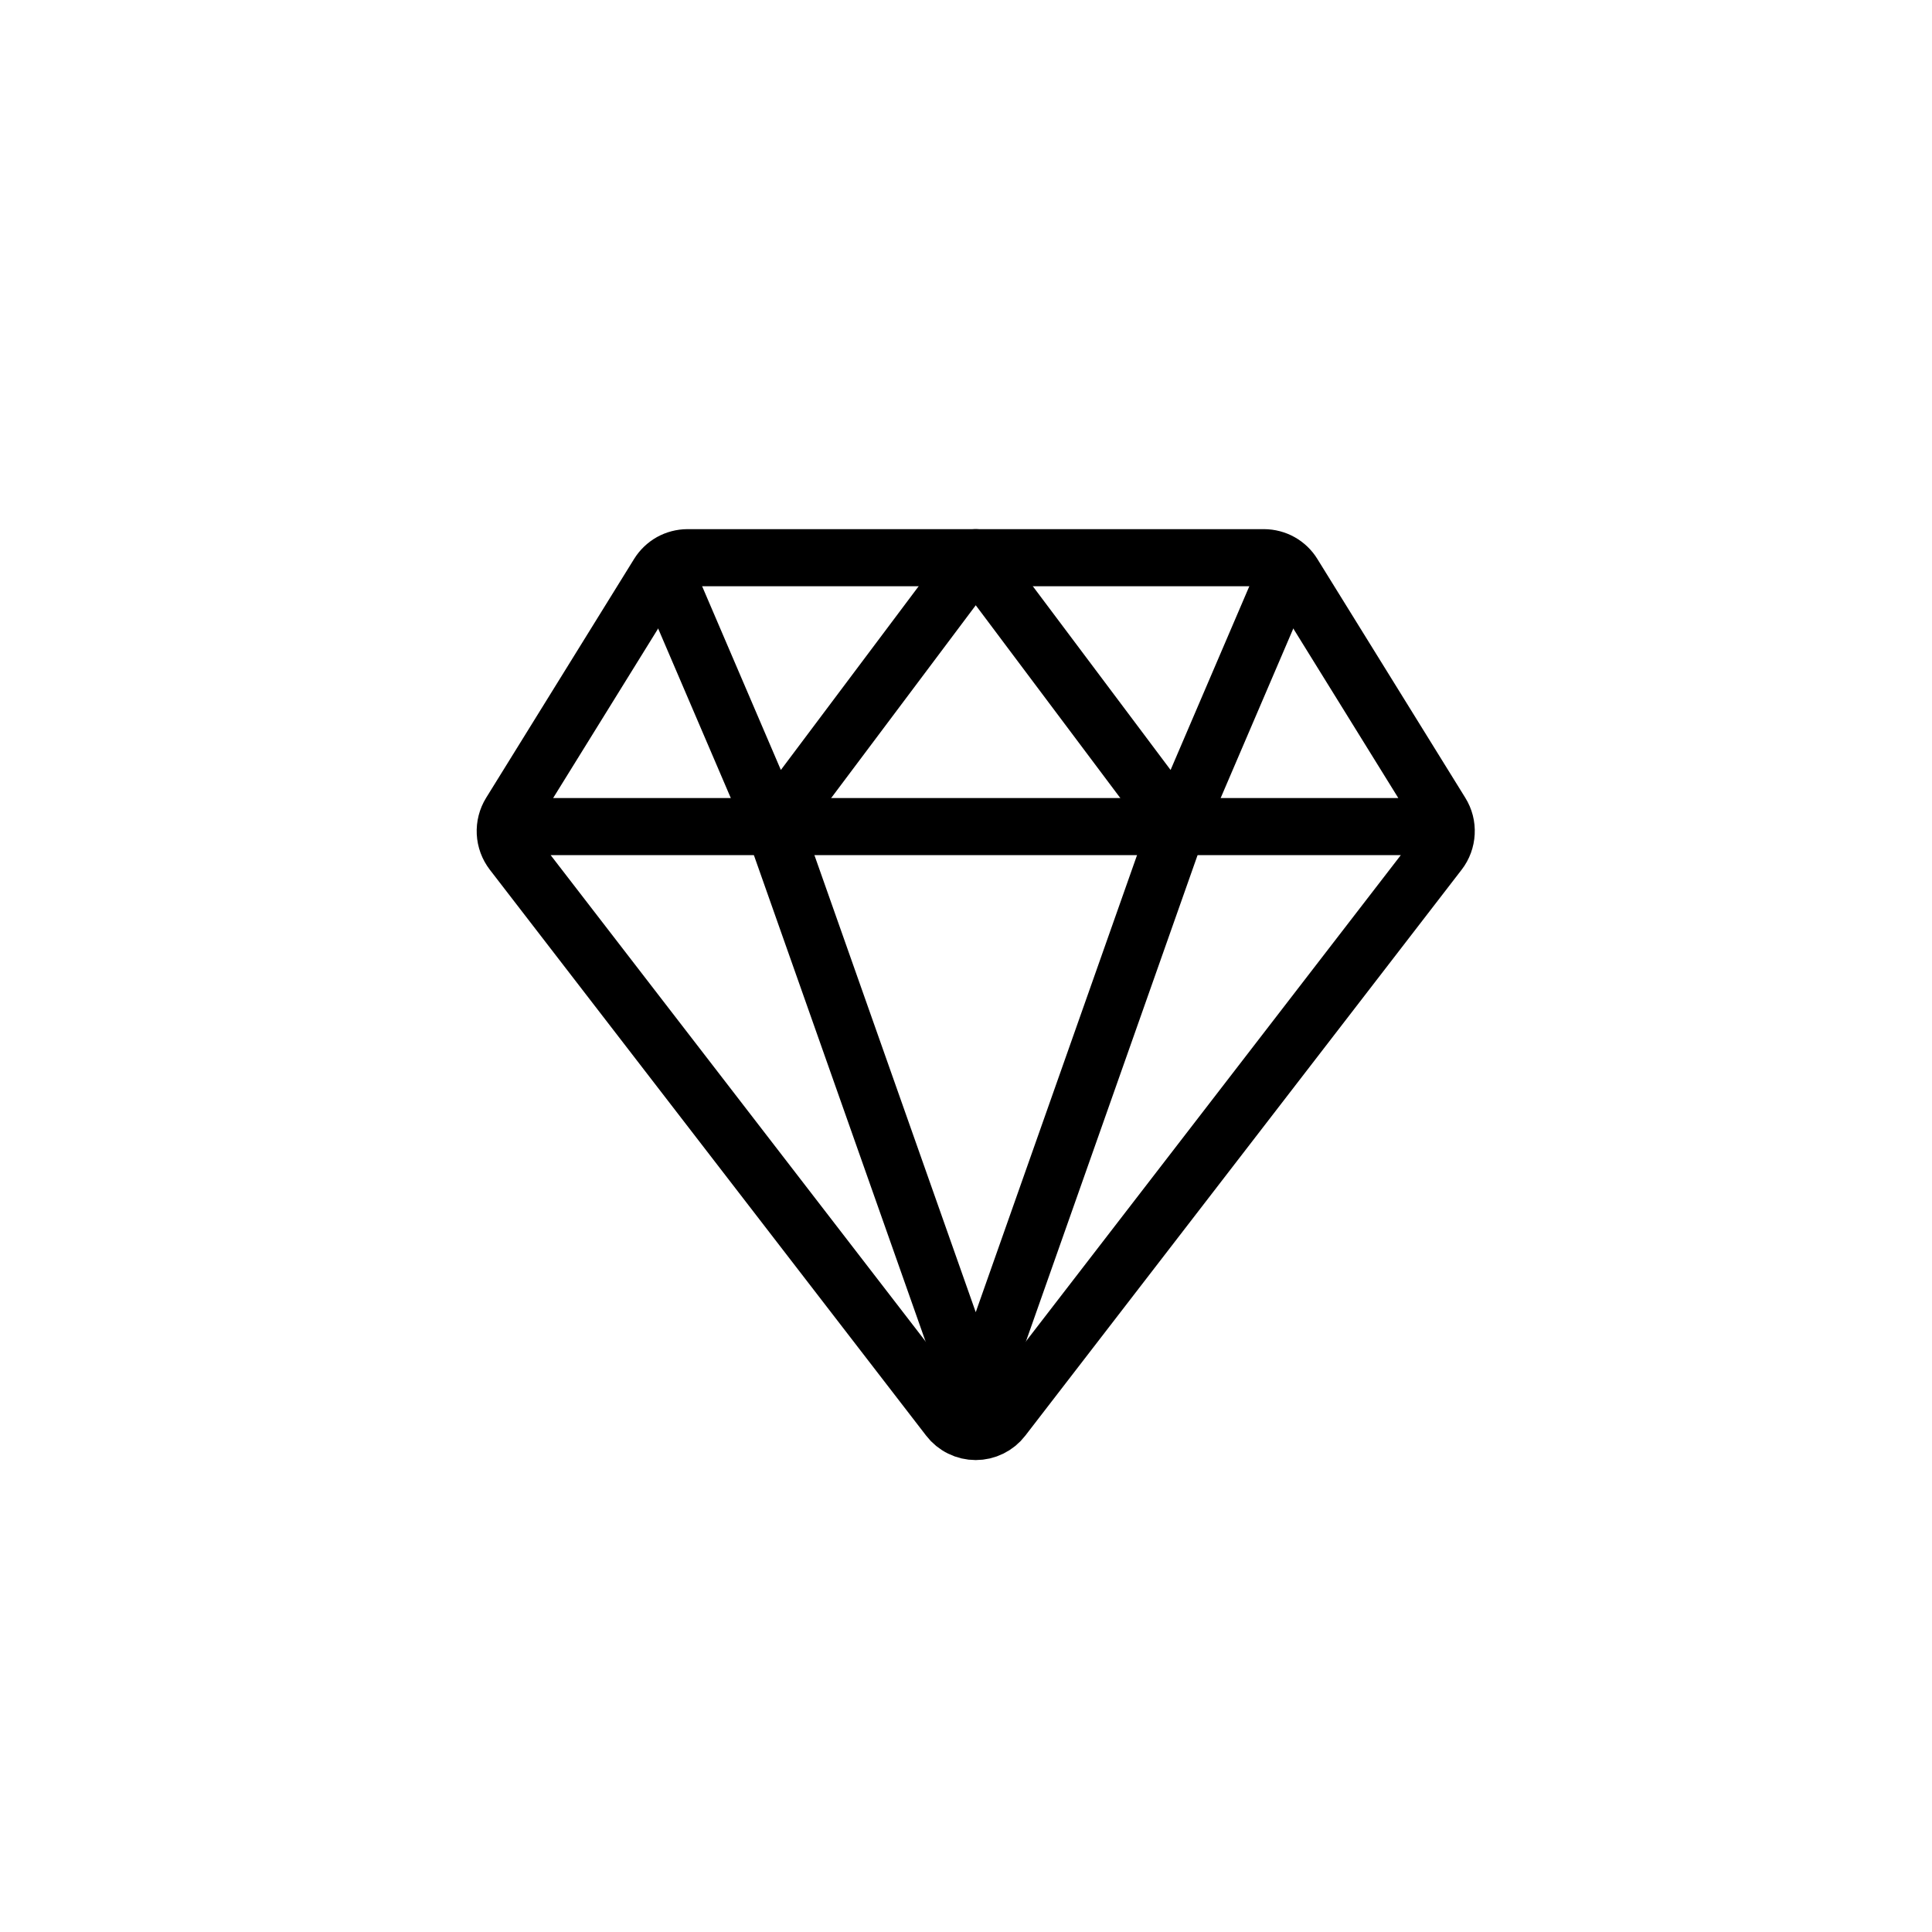 <svg width="40" height="40" viewBox="0 0 40 44" fill="none" xmlns="http://www.w3.org/2000/svg">
<path d="M10.271 18.825H30.172M9.669 19.409L19.608 32.3C19.68 32.394 19.773 32.47 19.88 32.522C19.986 32.575 20.103 32.602 20.222 32.602C20.34 32.602 20.457 32.575 20.564 32.522C20.67 32.47 20.763 32.394 20.835 32.3L30.774 19.409C30.872 19.282 30.928 19.128 30.936 18.968C30.945 18.807 30.904 18.648 30.819 18.512L27.448 13.07C27.379 12.958 27.282 12.865 27.166 12.8C27.051 12.736 26.921 12.702 26.788 12.701H13.655C13.523 12.702 13.393 12.736 13.277 12.8C13.162 12.865 13.065 12.958 12.995 13.07L9.624 18.512C9.54 18.648 9.499 18.807 9.507 18.968C9.515 19.128 9.572 19.282 9.669 19.409V19.409Z" stroke="currentColor" stroke-width="1.3" stroke-linecap="round" stroke-linejoin="round"/>
<path d="M27.11 13.467L24.814 18.825L20.222 12.701M13.333 13.467L15.629 18.825L20.222 12.701M20.222 31.837L15.629 18.825M20.222 31.837L24.814 18.825" stroke="currentColor" stroke-width="1.3" stroke-linecap="round" stroke-linejoin="round"/>
</svg>
